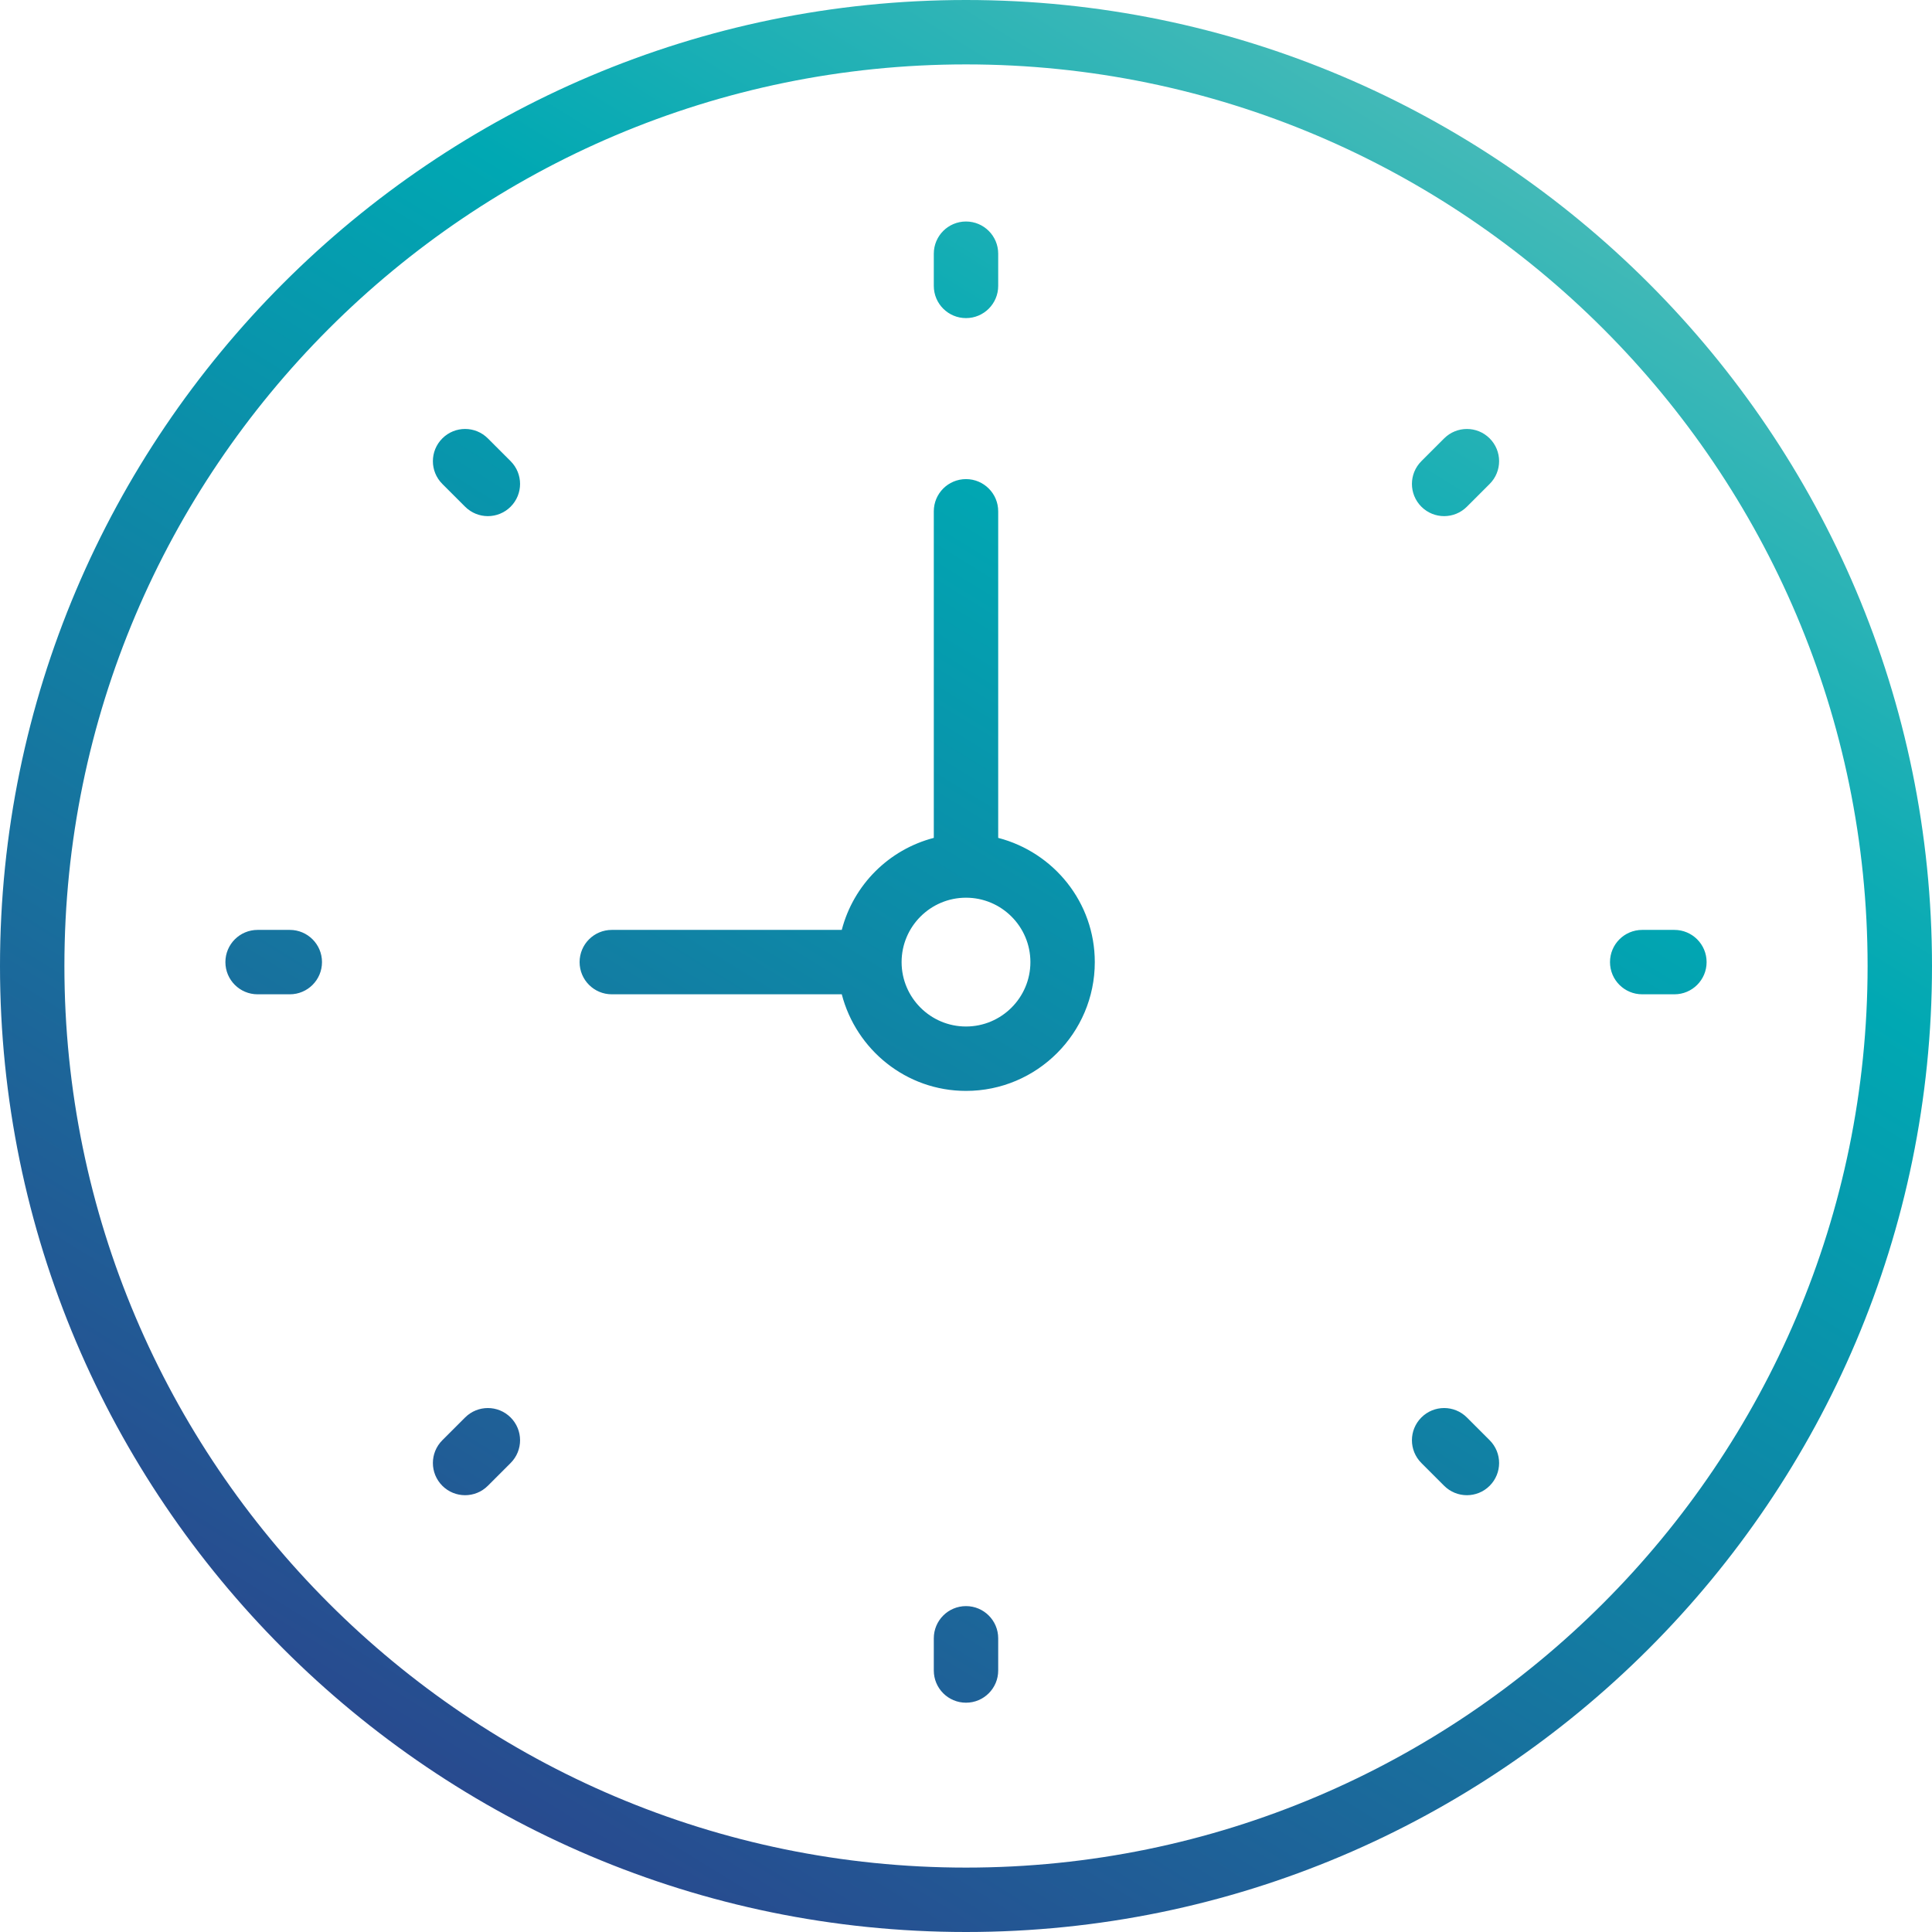 <?xml version="1.0" encoding="UTF-8"?>
<svg width="200px" height="200px" viewBox="0 0 200 200" version="1.1" xmlns="http://www.w3.org/2000/svg" xmlns:xlink="http://www.w3.org/1999/xlink">
    <!-- Generator: Sketch 41.2 (35397) - http://www.bohemiancoding.com/sketch -->
    <title>clock</title>
    <desc>Created with Sketch.</desc>
    <defs>
        <linearGradient x1="111.469%" y1="-26.767%" x2="33.36%" y2="100%" id="linearGradient-1">
            <stop stop-color="#BAD9C0" offset="0%"></stop>
            <stop stop-color="#00A8B3" offset="50.343%"></stop>
            <stop stop-color="#29488E" offset="100%"></stop>
        </linearGradient>
    </defs>
    <g id="Page-1" stroke="none" stroke-width="1" fill="none" fill-rule="evenodd">
        <g id="clock" fill="url(#linearGradient-1)">
            <g id="Capa_1">
                <g id="Group">
                    <path d="M100,0 C44.86,0 0,44.86 0,100 C0,155.14 44.86,200 100,200 C155.14,200 200,155.14 200,100 C200,44.86 155.14,0 100,0 Z M100,193.333 C48.537,193.333 6.667,151.463 6.667,100 C6.667,48.537 48.537,6.667 100,6.667 C151.463,6.667 193.333,48.537 193.333,100 C193.333,151.463 151.463,193.333 100,193.333 Z M103.333,86.737 L103.333,52.93 C103.333,51.087 101.84,49.597 100,49.597 C98.16,49.597 96.667,51.087 96.667,52.93 L96.667,86.737 C92.003,87.95 88.353,91.6 87.14,96.263 L63.333,96.263 C61.493,96.263 60,97.753 60,99.597 C60,101.44 61.493,102.93 63.333,102.93 L87.14,102.93 C88.63,108.663 93.807,112.93 100,112.93 C107.353,112.93 113.333,106.95 113.333,99.597 C113.333,93.4 109.067,88.227 103.333,86.737 Z M100,106.263 C96.323,106.263 93.333,103.273 93.333,99.597 C93.333,95.92 96.323,92.93 100,92.93 C103.677,92.93 106.667,95.92 106.667,99.597 C106.667,103.273 103.677,106.263 100,106.263 Z M100,32.93 C101.84,32.93 103.333,31.44 103.333,29.597 L103.333,26.263 C103.333,24.42 101.84,22.93 100,22.93 C98.16,22.93 96.667,24.42 96.667,26.263 L96.667,29.597 C96.667,31.44 98.16,32.93 100,32.93 Z M100,166.263 C98.16,166.263 96.667,167.753 96.667,169.597 L96.667,172.93 C96.667,174.773 98.16,176.263 100,176.263 C101.84,176.263 103.333,174.773 103.333,172.93 L103.333,169.597 C103.333,167.753 101.84,166.263 100,166.263 Z M173.333,96.263 L170,96.263 C168.16,96.263 166.667,97.753 166.667,99.597 C166.667,101.44 168.16,102.93 170,102.93 L173.333,102.93 C175.173,102.93 176.667,101.44 176.667,99.597 C176.667,97.753 175.173,96.263 173.333,96.263 Z M30,96.263 L26.667,96.263 C24.827,96.263 23.333,97.753 23.333,99.597 C23.333,101.44 24.827,102.93 26.667,102.93 L30,102.93 C31.84,102.93 33.333,101.44 33.333,99.597 C33.333,97.753 31.84,96.263 30,96.263 Z M149.497,45.383 L147.14,47.74 C145.837,49.043 145.837,51.15 147.14,52.453 C147.79,53.103 148.643,53.43 149.497,53.43 C150.35,53.43 151.203,53.103 151.853,52.453 L154.21,50.097 C155.513,48.793 155.513,46.687 154.21,45.383 C152.907,44.08 150.8,44.083 149.497,45.383 Z M48.147,146.737 L45.79,149.093 C44.487,150.397 44.487,152.503 45.79,153.807 C46.44,154.457 47.293,154.783 48.147,154.783 C49,154.783 49.853,154.457 50.503,153.807 L52.86,151.45 C54.163,150.147 54.163,148.04 52.86,146.737 C51.557,145.433 49.447,145.437 48.147,146.737 Z M151.853,146.737 C150.55,145.433 148.443,145.433 147.14,146.737 C145.837,148.04 145.837,150.147 147.14,151.45 L149.497,153.807 C150.147,154.457 151,154.783 151.853,154.783 C152.707,154.783 153.56,154.457 154.21,153.807 C155.513,152.503 155.513,150.397 154.21,149.093 L151.853,146.737 Z M50.503,45.383 C49.2,44.08 47.093,44.08 45.79,45.383 C44.487,46.687 44.487,48.793 45.79,50.097 L48.147,52.453 C48.797,53.103 49.65,53.43 50.503,53.43 C51.357,53.43 52.21,53.103 52.86,52.453 C54.163,51.15 54.163,49.043 52.86,47.74 L50.503,45.383 Z" id="Combined-Shape"></path>
                </g>
            </g>
        </g>
    </g>
</svg>